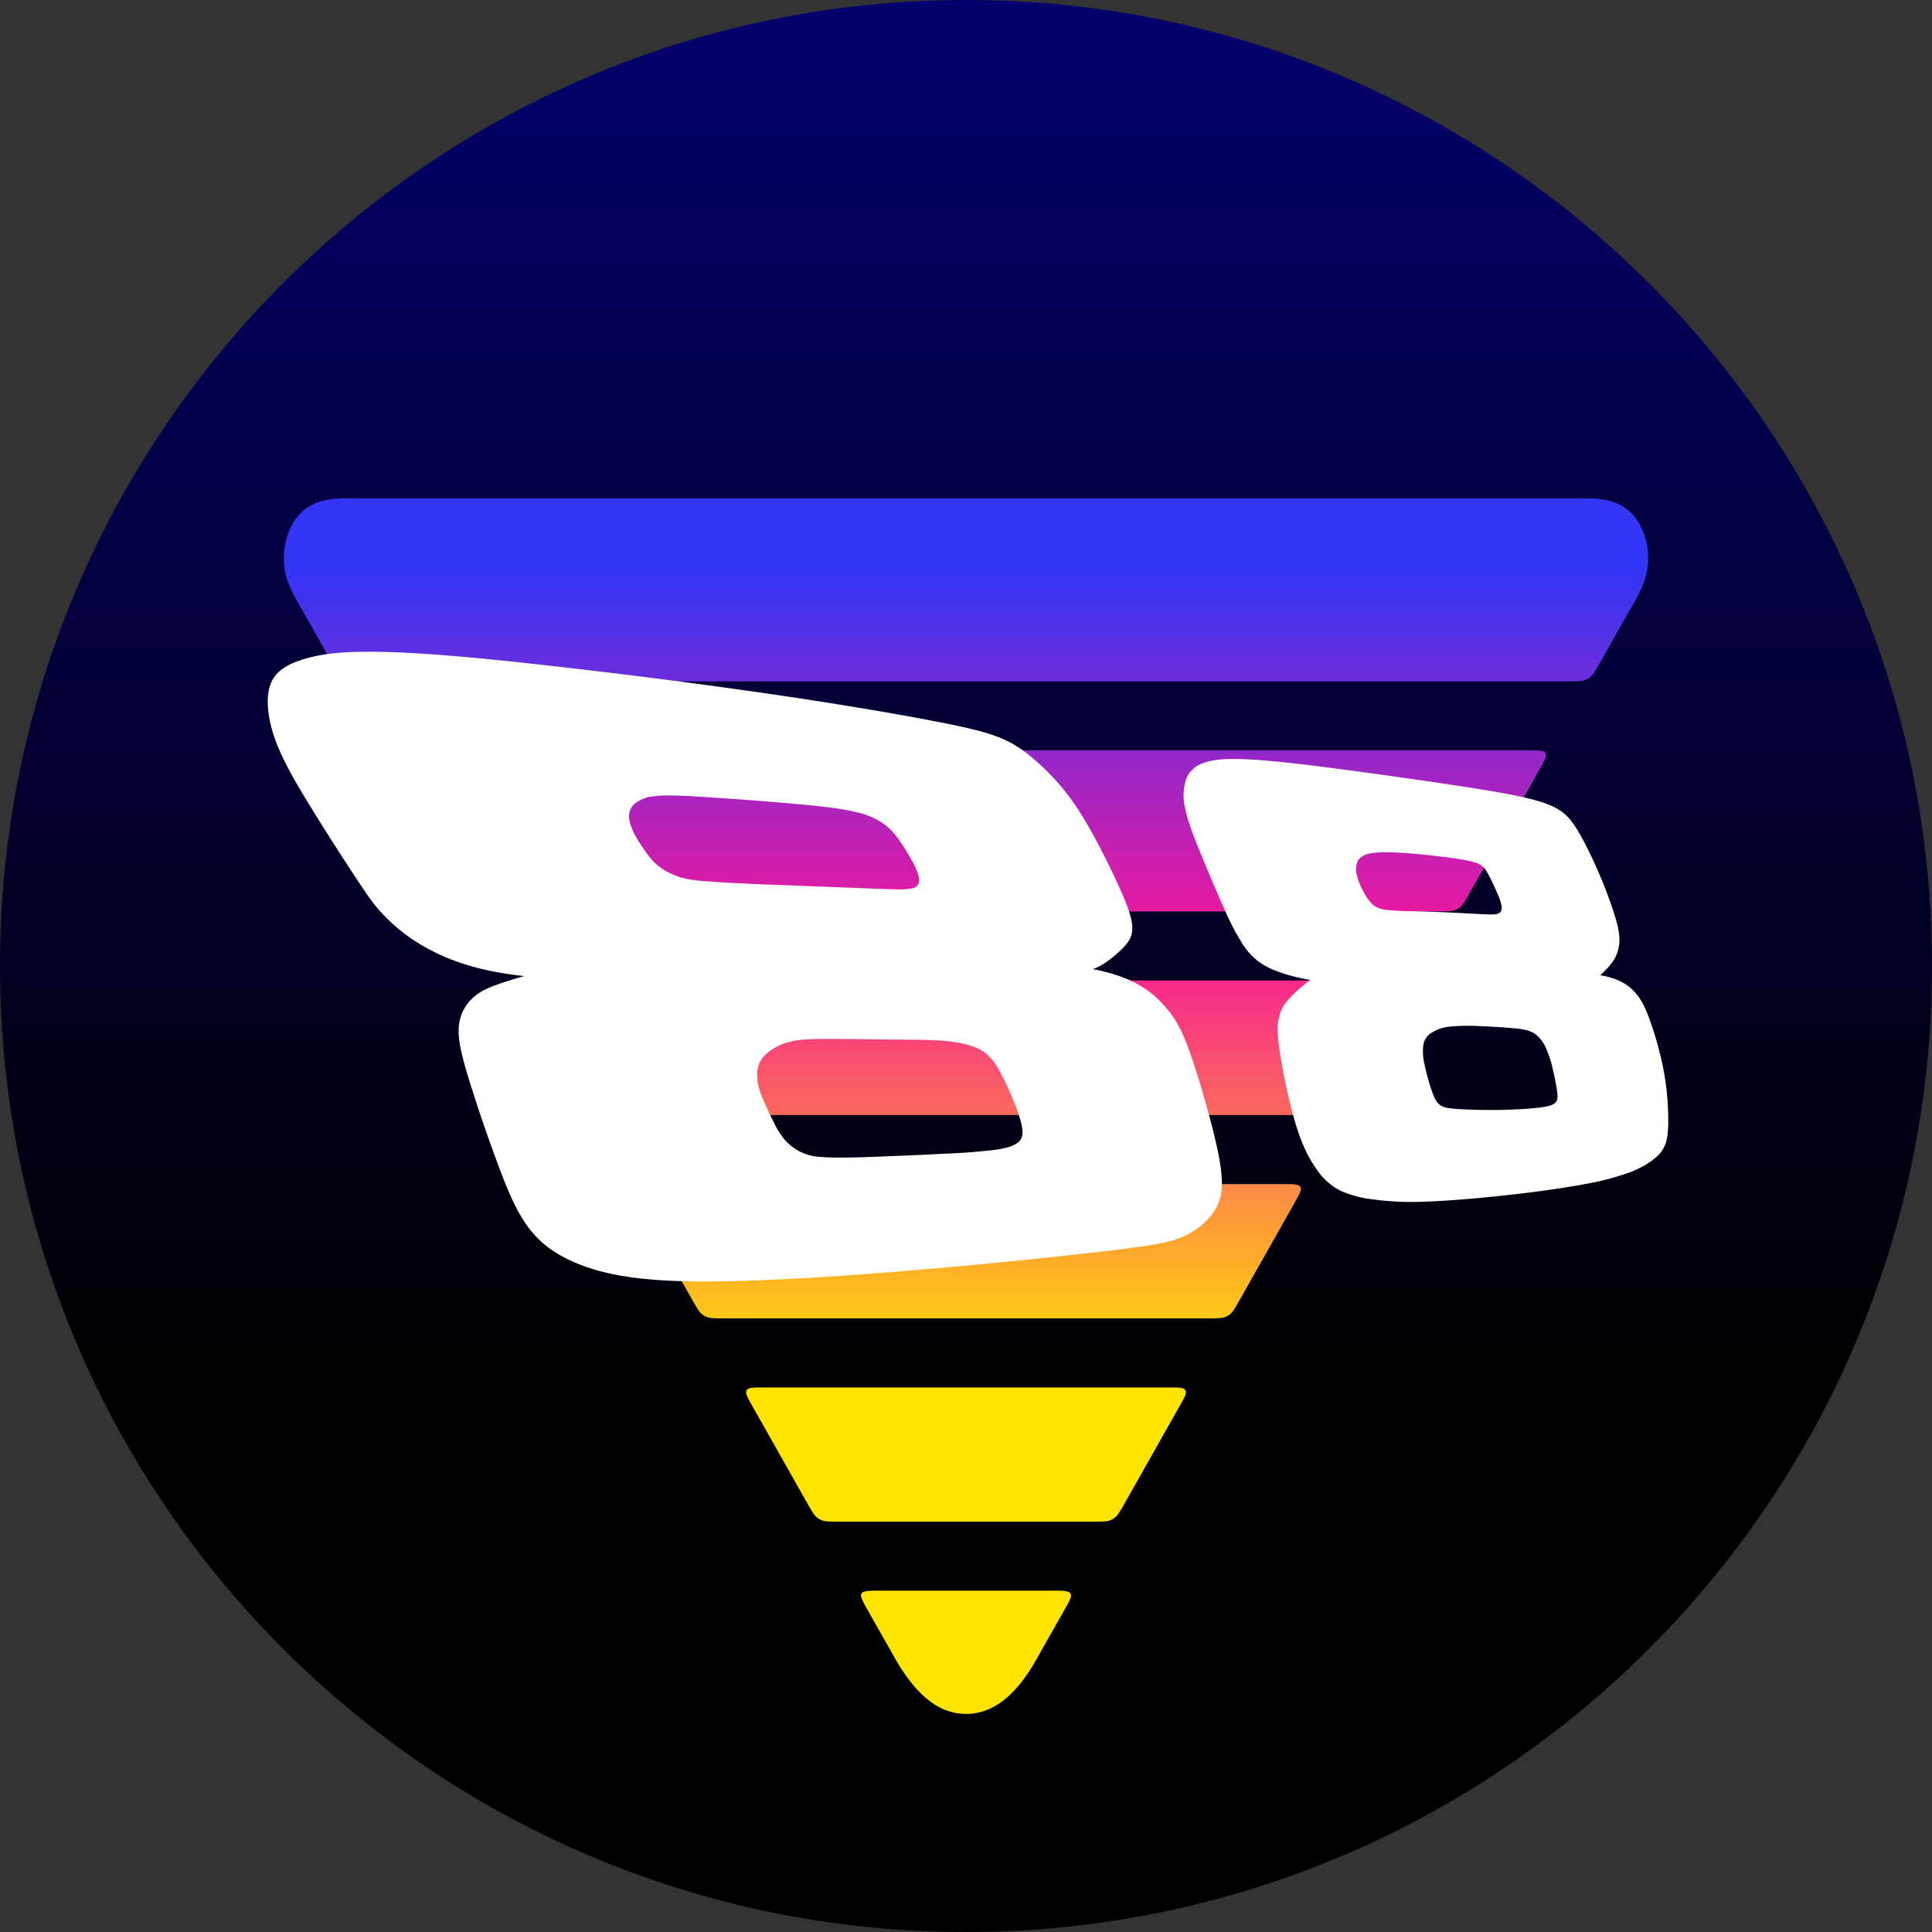<svg fill="none" viewBox="0 0 32 32"><rect x="0" y="0" width="32" height="32" fill="#333333" stroke="none"/><path fill="url(#paint0_linear)" fill-rule="evenodd" d="M32 16c0-8.828-7.172-16-16-16S0 7.172 0 16s7.172 16 16 16 16-7.172 16-16z" clip-rule="evenodd"/><path fill="url(#paint1_linear)" fill-rule="evenodd" d="M5.832 11.28c.05.003.099.005.146.005h20.044c.048 0 .096-.002.146-.005a.285.285 0 00.233-.136 2.55 2.55 0 00.076-.124l.512-.907c.23-.383.284-.553.302-.747a1.143 1.143 0 00-.111-.64c-.115-.23-.329-.47-.864-.47H5.684c-.535 0-.749.24-.864.47-.114.229-.13.446-.112.64.02.194.072.364.303.747l.513.907c.023.04.048.082.075.124.055.084.133.13.233.136zm19.764 1.283a.965.965 0 01-.048.098l-1.227 2.17a2.098 2.098 0 01-.076.125.285.285 0 01-.232.135c-.05.003-.099.005-.146.005H8.133a2.28 2.28 0 01-.146-.005.285.285 0 01-.232-.135 2.11 2.11 0 01-.076-.125l-1.227-2.17a.986.986 0 01-.048-.098c-.03-.076-.006-.118.075-.128a.939.939 0 01.11-.007h18.823c.032 0 .069.002.11.007.08.01.105.052.074.128zm-2.203 3.91a.977.977 0 00.047-.099c.032-.075.007-.117-.074-.127a.938.938 0 00-.11-.007H8.744a.939.939 0 00-.11.007c-.08.01-.105.052-.073.127.015.038.031.07.047.099l.979 1.73c.023.041.048.083.075.125.055.084.133.13.233.136.05.003.099.005.146.005h11.92c.047 0 .096-.002.146-.005a.285.285 0 00.233-.136 2.43 2.43 0 00.075-.125l.979-1.73zm-1.86 3.274a.839.839 0 01-.047.099l-.976 1.726a2.6 2.6 0 01-.076.125.286.286 0 01-.233.135 2.28 2.28 0 01-.145.005h-8.112c-.047 0-.095-.002-.145-.005a.286.286 0 01-.233-.135 2.517 2.517 0 01-.076-.125l-.976-1.726a1.03 1.03 0 01-.047-.1c-.032-.074-.007-.117.074-.127a.883.883 0 01.11-.007H21.35c.032 0 .069.002.11.008.08.01.105.052.073.127zm-1.952 3.467a.896.896 0 00.048-.098c.031-.076.006-.118-.074-.128a.865.865 0 00-.11-.007h-6.89a.864.864 0 00-.11.007c-.08.01-.105.052-.074.128a1 1 0 00.048.098l.975 1.725c.023.04.048.082.076.124.054.084.132.13.232.136.05.003.099.004.146.004h4.304c.047 0 .096-.001.146-.004a.284.284 0 00.232-.136 2.13 2.13 0 00.076-.124l.975-1.725zm-1.855 3.268a.992.992 0 01-.048.099l-.51.9c-.38.674-.774.907-1.166.907-.392 0-.782-.233-1.17-.907l-.51-.9a.992.992 0 01-.047-.1c-.032-.074-.007-.117.074-.126a.857.857 0 01.11-.008h3.083c.032 0 .069.002.109.008.08.01.106.052.075.127z" clip-rule="evenodd"/><path fill="#fff" fill-rule="evenodd" d="M18.096 16.05c.676.131.963.365 1.16.577.196.21.303.4.427.733.124.334.265.814.373 1.224.107.41.18.748.182 1a.811.811 0 01-.188.561 1.25 1.25 0 01-.487.351c-.202.084-.44.129-1.198.22-.76.09-2.042.225-3.343.333-1.302.107-2.623.186-3.538.175-.914-.012-1.423-.113-1.812-.254-.39-.142-.661-.322-.87-.576-.209-.254-.356-.582-.528-1.037a27.023 27.023 0 01-.5-1.456c-.13-.421-.192-.68-.175-.893a.718.718 0 01.25-.495c.137-.12.315-.196.833-.346-.815-.087-1.31-.29-1.657-.49a2.811 2.811 0 01-.685-.537c-.136-.145-.205-.237-.427-.573a42.88 42.88 0 01-.869-1.367c-.27-.451-.44-.776-.532-1.091-.092-.316-.11-.623-.01-.827.1-.203.317-.303.56-.373.244-.07.515-.11.987-.114.471-.003 1.144.03 2.3.149a117.1 117.1 0 014.115.508c1.32.188 2.318.36 2.956.482.638.122.915.194 1.134.282.218.088.377.192.562.35.185.157.396.368.584.617.188.249.352.535.52.857.168.323.338.681.433.923.093.24.11.365.098.466-.013.102-.057.18-.178.299-.122.119-.321.28-.477.323zm-5.48 2.1a.915.915 0 01-.075-.37.452.452 0 01.132-.306.892.892 0 01.396-.215c.16-.044.337-.051.664-.051.236 0 .548.004.836.007l.321.004h.106c.295.004.498.006.691.025.215.023.418.067.56.148.143.082.227.2.306.341.08.142.155.307.223.472.068.165.128.331.15.453.023.122.008.2-.056.258-.065.058-.18.097-.36.125a9.175 9.175 0 01-.787.064c-.365.02-.85.041-1.237.055-.386.014-.675.02-.872.004a.872.872 0 01-.396-.106.898.898 0 01-.236-.198 1.354 1.354 0 01-.167-.275 4.748 4.748 0 01-.2-.436zm-2.114-4.829a.27.27 0 00-.08.24c.01.095.06.204.107.292.048.088.094.154.15.232.054.079.118.168.213.247.096.08.223.15.36.193.137.043.285.06.503.076a36 36 0 00.964.05l1.086.042a208.259 208.259 0 00.537.02c.332.013.508.02.625.016.132-.005.19-.022.223-.057s.042-.086.026-.157a1.114 1.114 0 00-.116-.27 3.66 3.66 0 00-.215-.342 1.038 1.038 0 00-.244-.255 1.23 1.23 0 00-.432-.19c-.201-.052-.474-.091-.959-.136a59.305 59.305 0 00-1.628-.124c-.447-.027-.643-.03-.795-.009a.583.583 0 00-.325.132zm16.003 2.831c.312.056.461.16.57.278.107.118.174.25.253.47.079.219.169.527.223.807.054.28.073.532.079.736.006.205-.002.362-.036.478a.522.522 0 01-.187.265c-.09.075-.209.151-.39.223a4.355 4.355 0 01-.77.204c-.344.064-.786.127-1.264.18-.479.053-.995.097-1.379.11a4.785 4.785 0 01-.853-.036 1.82 1.82 0 01-.55-.146 1.028 1.028 0 01-.388-.346c-.12-.165-.24-.39-.35-.747a9.637 9.637 0 01-.26-1.168c-.05-.32-.053-.47-.016-.621.038-.15.115-.3.514-.607-.286-.052-.559-.13-.748-.236a1.048 1.048 0 01-.383-.379 4.005 4.005 0 01-.292-.563 30.48 30.48 0 01-.412-.969c-.123-.303-.202-.516-.238-.706a.88.88 0 01.02-.479.45.45 0 01.267-.255c.128-.052.295-.077.57-.074.274.004.657.036 1.262.11.606.075 1.433.19 2.069.284.636.094 1.08.166 1.393.235.313.069.493.134.627.222.134.089.22.2.327.387.107.186.233.446.347.717.114.271.215.553.268.752.052.199.056.314.028.435-.027.12-.086.245-.301.44zm-4.032-1.66a.346.346 0 01.02-.237c.034-.061.1-.099.205-.12.105-.02.25-.025.462-.013.212.011.49.039.723.067.233.029.422.057.538.094a.32.32 0 01.214.17c.053.091.115.228.16.33a.966.966 0 01.076.223c.006.054-.005.096-.042.118-.037.022-.1.024-.227.02a17.993 17.993 0 01-.285-.015l-.237-.012c-.2-.01-.405-.018-.608-.023l-.075-.002a3.948 3.948 0 01-.455-.024c-.128-.021-.183-.06-.232-.112a.908.908 0 01-.132-.197 1.1 1.1 0 01-.105-.267zm1.223 2.623a.286.286 0 00-.12.187.878.878 0 00.02.333c.03.147.083.34.13.463.045.124.084.18.139.213.054.035.125.048.283.058.158.01.403.019.665.015.262-.003.54-.02.707-.042.167-.022.224-.052.253-.093.029-.042.029-.096.015-.192a4.516 4.516 0 00-.07-.354 1.802 1.802 0 00-.099-.312.596.596 0 00-.198-.27c-.096-.063-.226-.08-.385-.093a10.723 10.723 0 00-.532-.032 3.157 3.157 0 00-.506.01.652.652 0 00-.302.11z" clip-rule="evenodd"/><defs><linearGradient id="paint0_linear" x1="0" x2="0" y1="-1.5" y2="23" gradientUnits="userSpaceOnUse"><stop stop-color="#050074"/><stop offset="1"/></linearGradient><linearGradient id="paint1_linear" x1="8.538" x2="8.538" y1="9.502" y2="22.799" gradientUnits="userSpaceOnUse"><stop stop-color="#3535F5"/><stop offset=".461" stop-color="#F71899"/><stop offset="1" stop-color="#FFE401"/></linearGradient></defs></svg>